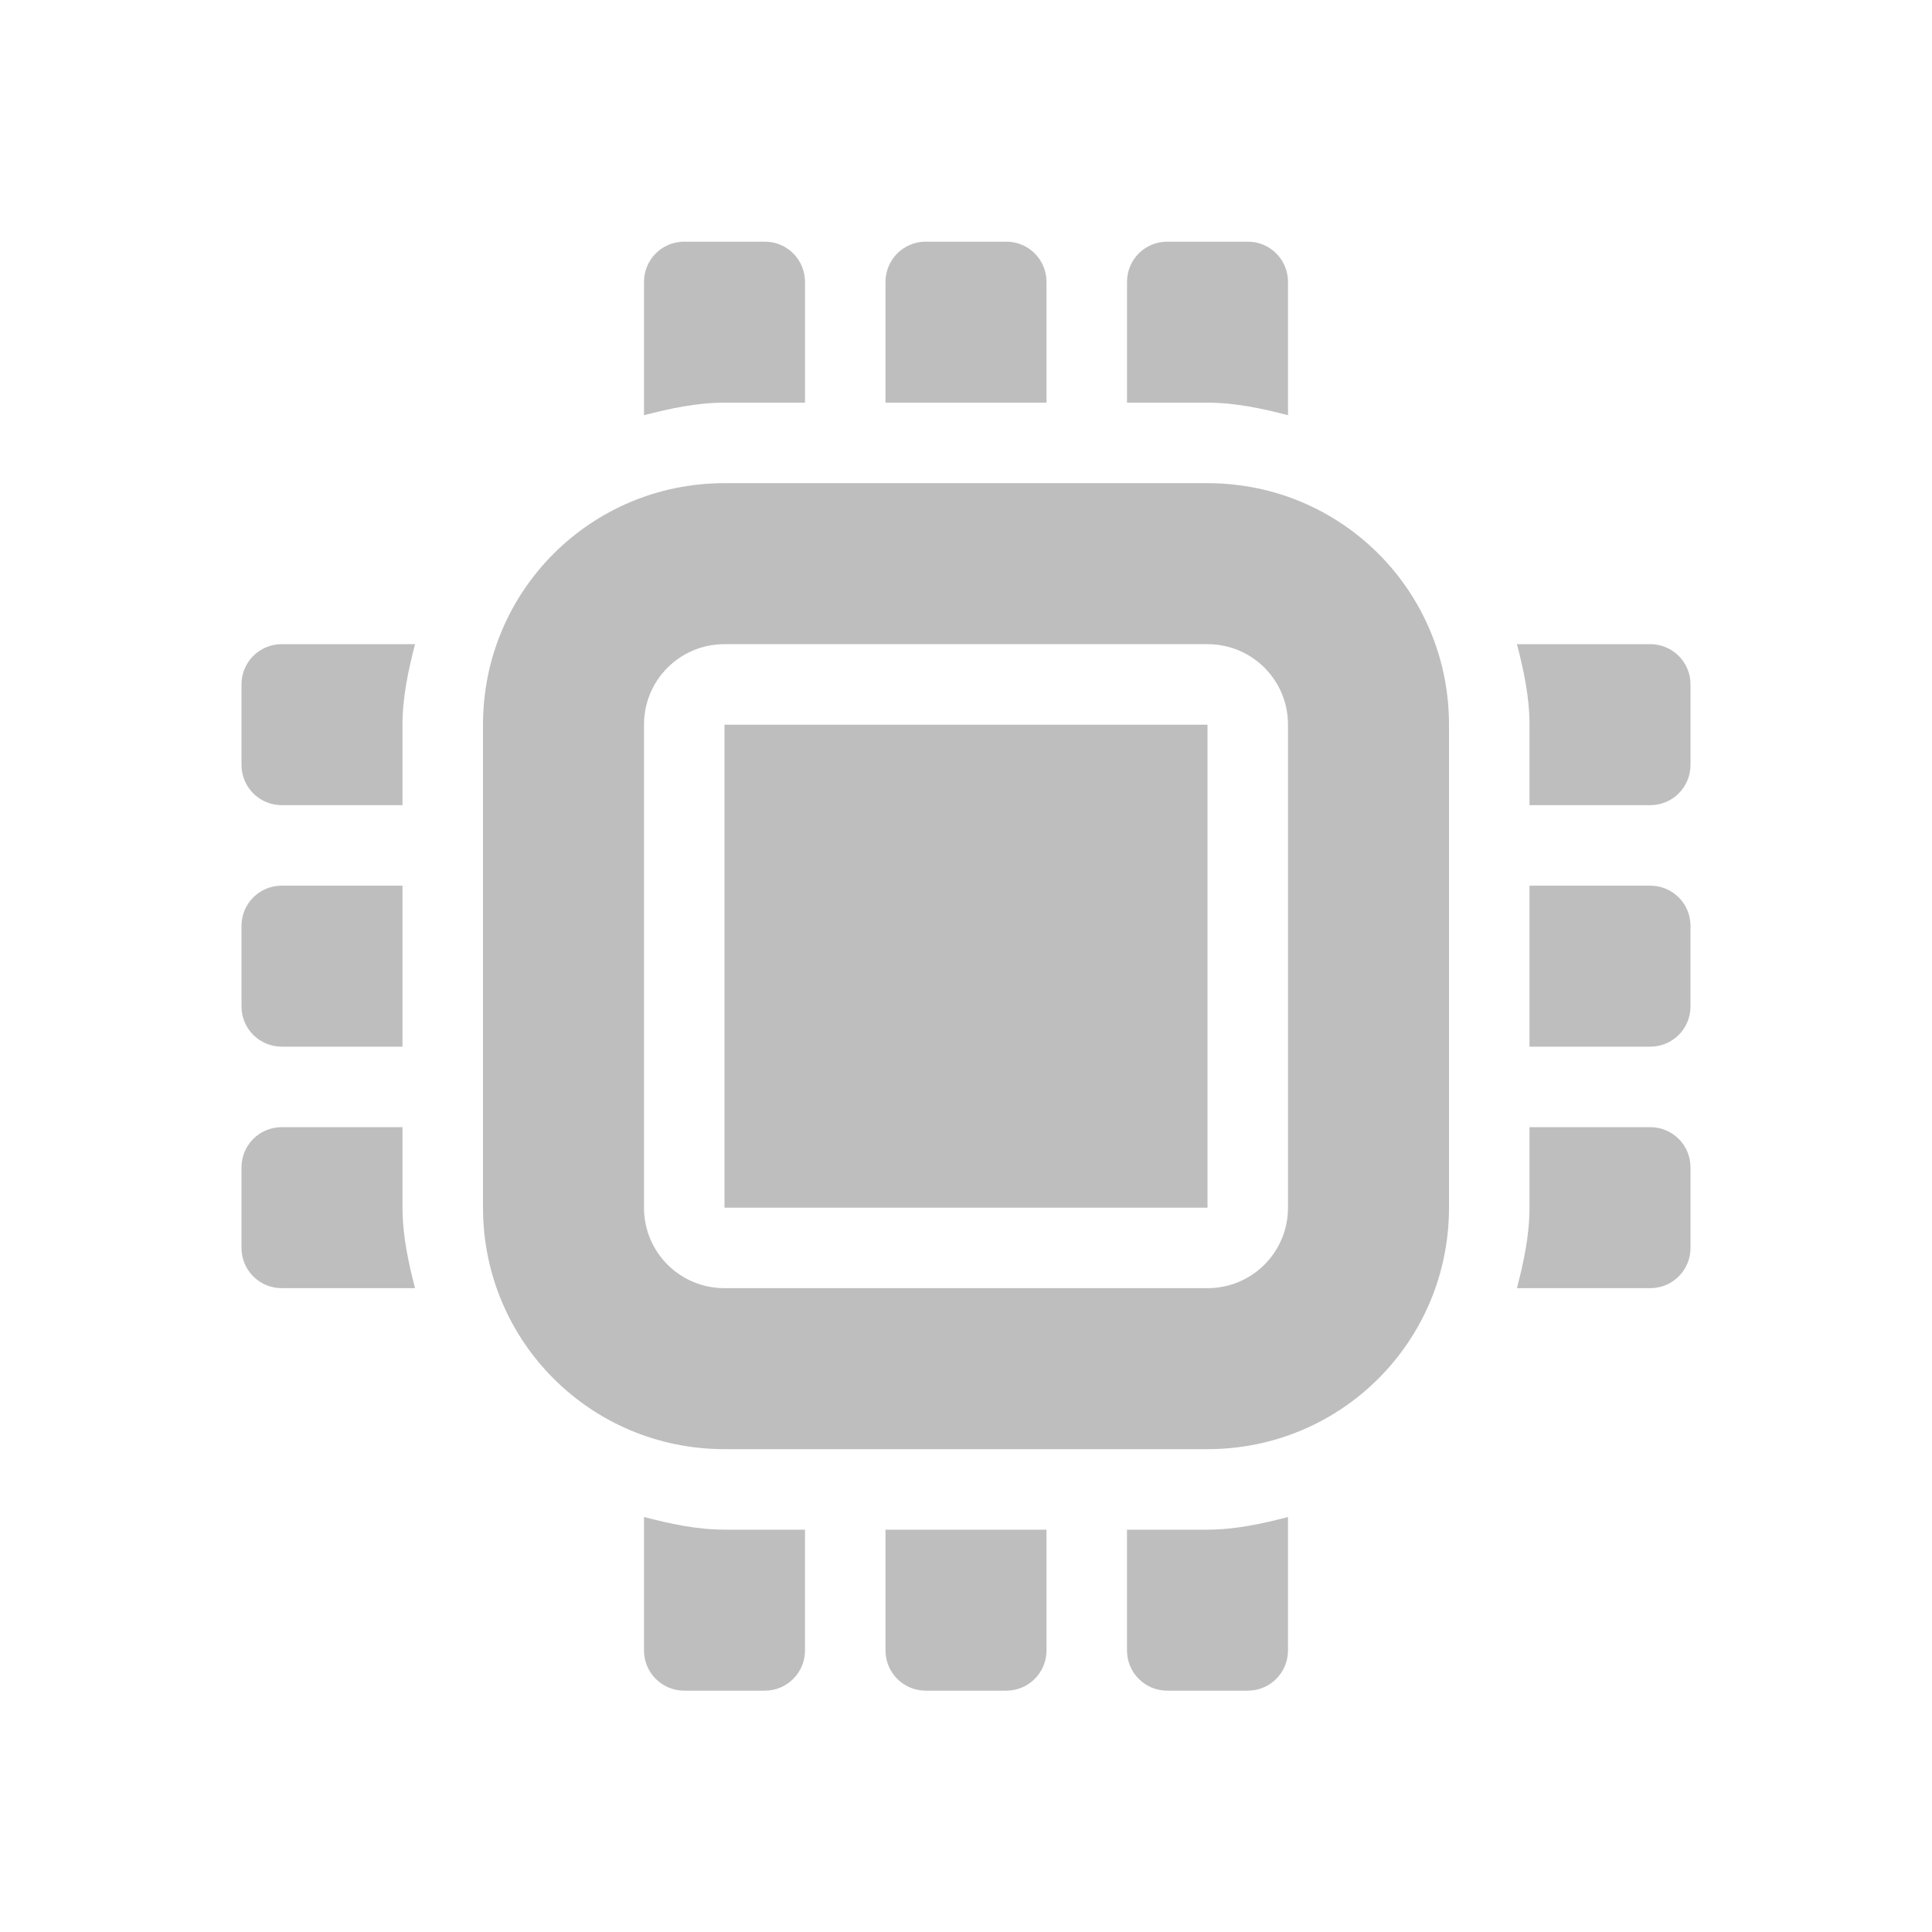 <svg height="24" width="24" xmlns="http://www.w3.org/2000/svg"><path d="M8.5 3.002c-.277 0-.5.223-.5.5v1.656c.32-.083.656-.156 1-.156h1v-1.5c0-.277-.223-.5-.5-.5h-1zm3 0c-.277 0-.5.223-.5.5v1.5h2v-1.5c0-.277-.223-.5-.5-.5h-1zm3 0c-.277 0-.5.223-.5.5v1.5h1c.344 0 .68.073 1 .156V3.502c0-.277-.223-.5-.5-.5h-1zm-5.5 3c-1.662 0-3 1.338-3 3v6c0 1.662 1.338 3 3 3h6c1.662 0 3-1.338 3-3v-6c0-1.662-1.338-3-3-3H9zm-5.5 2c-.277 0-.5.223-.5.5v1c0 .277.223.5.5.5H5v-1c0-.345.073-.681.156-1H3.5zm5.5 0h6c.554 0 1 .446 1 1v6c0 .554-.446 1-1 1H9c-.554 0-1-.446-1-1v-6c0-.554.446-1 1-1zm9.844 0c.083.319.156.655.156 1v1h1.5c.277 0 .5-.223.5-.5v-1c0-.277-.223-.5-.5-.5h-1.656zM9 9.002v6h6v-6H9zm-5.5 2c-.277 0-.5.223-.5.5v1c0 .277.223.5.5.5H5v-2H3.5zm15.5 0v2h1.5c.277 0 .5-.223.5-.5v-1c0-.277-.223-.5-.5-.5H19zm-15.5 3c-.277 0-.5.223-.5.5v1c0 .277.223.5.5.5h1.656c-.083-.32-.156-.656-.156-1v-1H3.5zm15.5 0v1c0 .344-.073.68-.156 1H20.5c.277 0 .5-.223.5-.5v-1c0-.277-.223-.5-.5-.5H19zM8 18.845v1.657c0 .277.223.5.5.5h1c.277 0 .5-.223.5-.5v-1.5H9c-.344 0-.68-.074-1-.157zm8 0c-.32.083-.656.157-1 .157h-1v1.5c0 .277.223.5.5.5h1c.277 0 .5-.223.5-.5v-1.657zm-5 .157v1.5c0 .277.223.5.5.5h1c.277 0 .5-.223.5-.5v-1.5h-2z" color="#000" fill="#bebebe" stroke-width="2"/></svg>